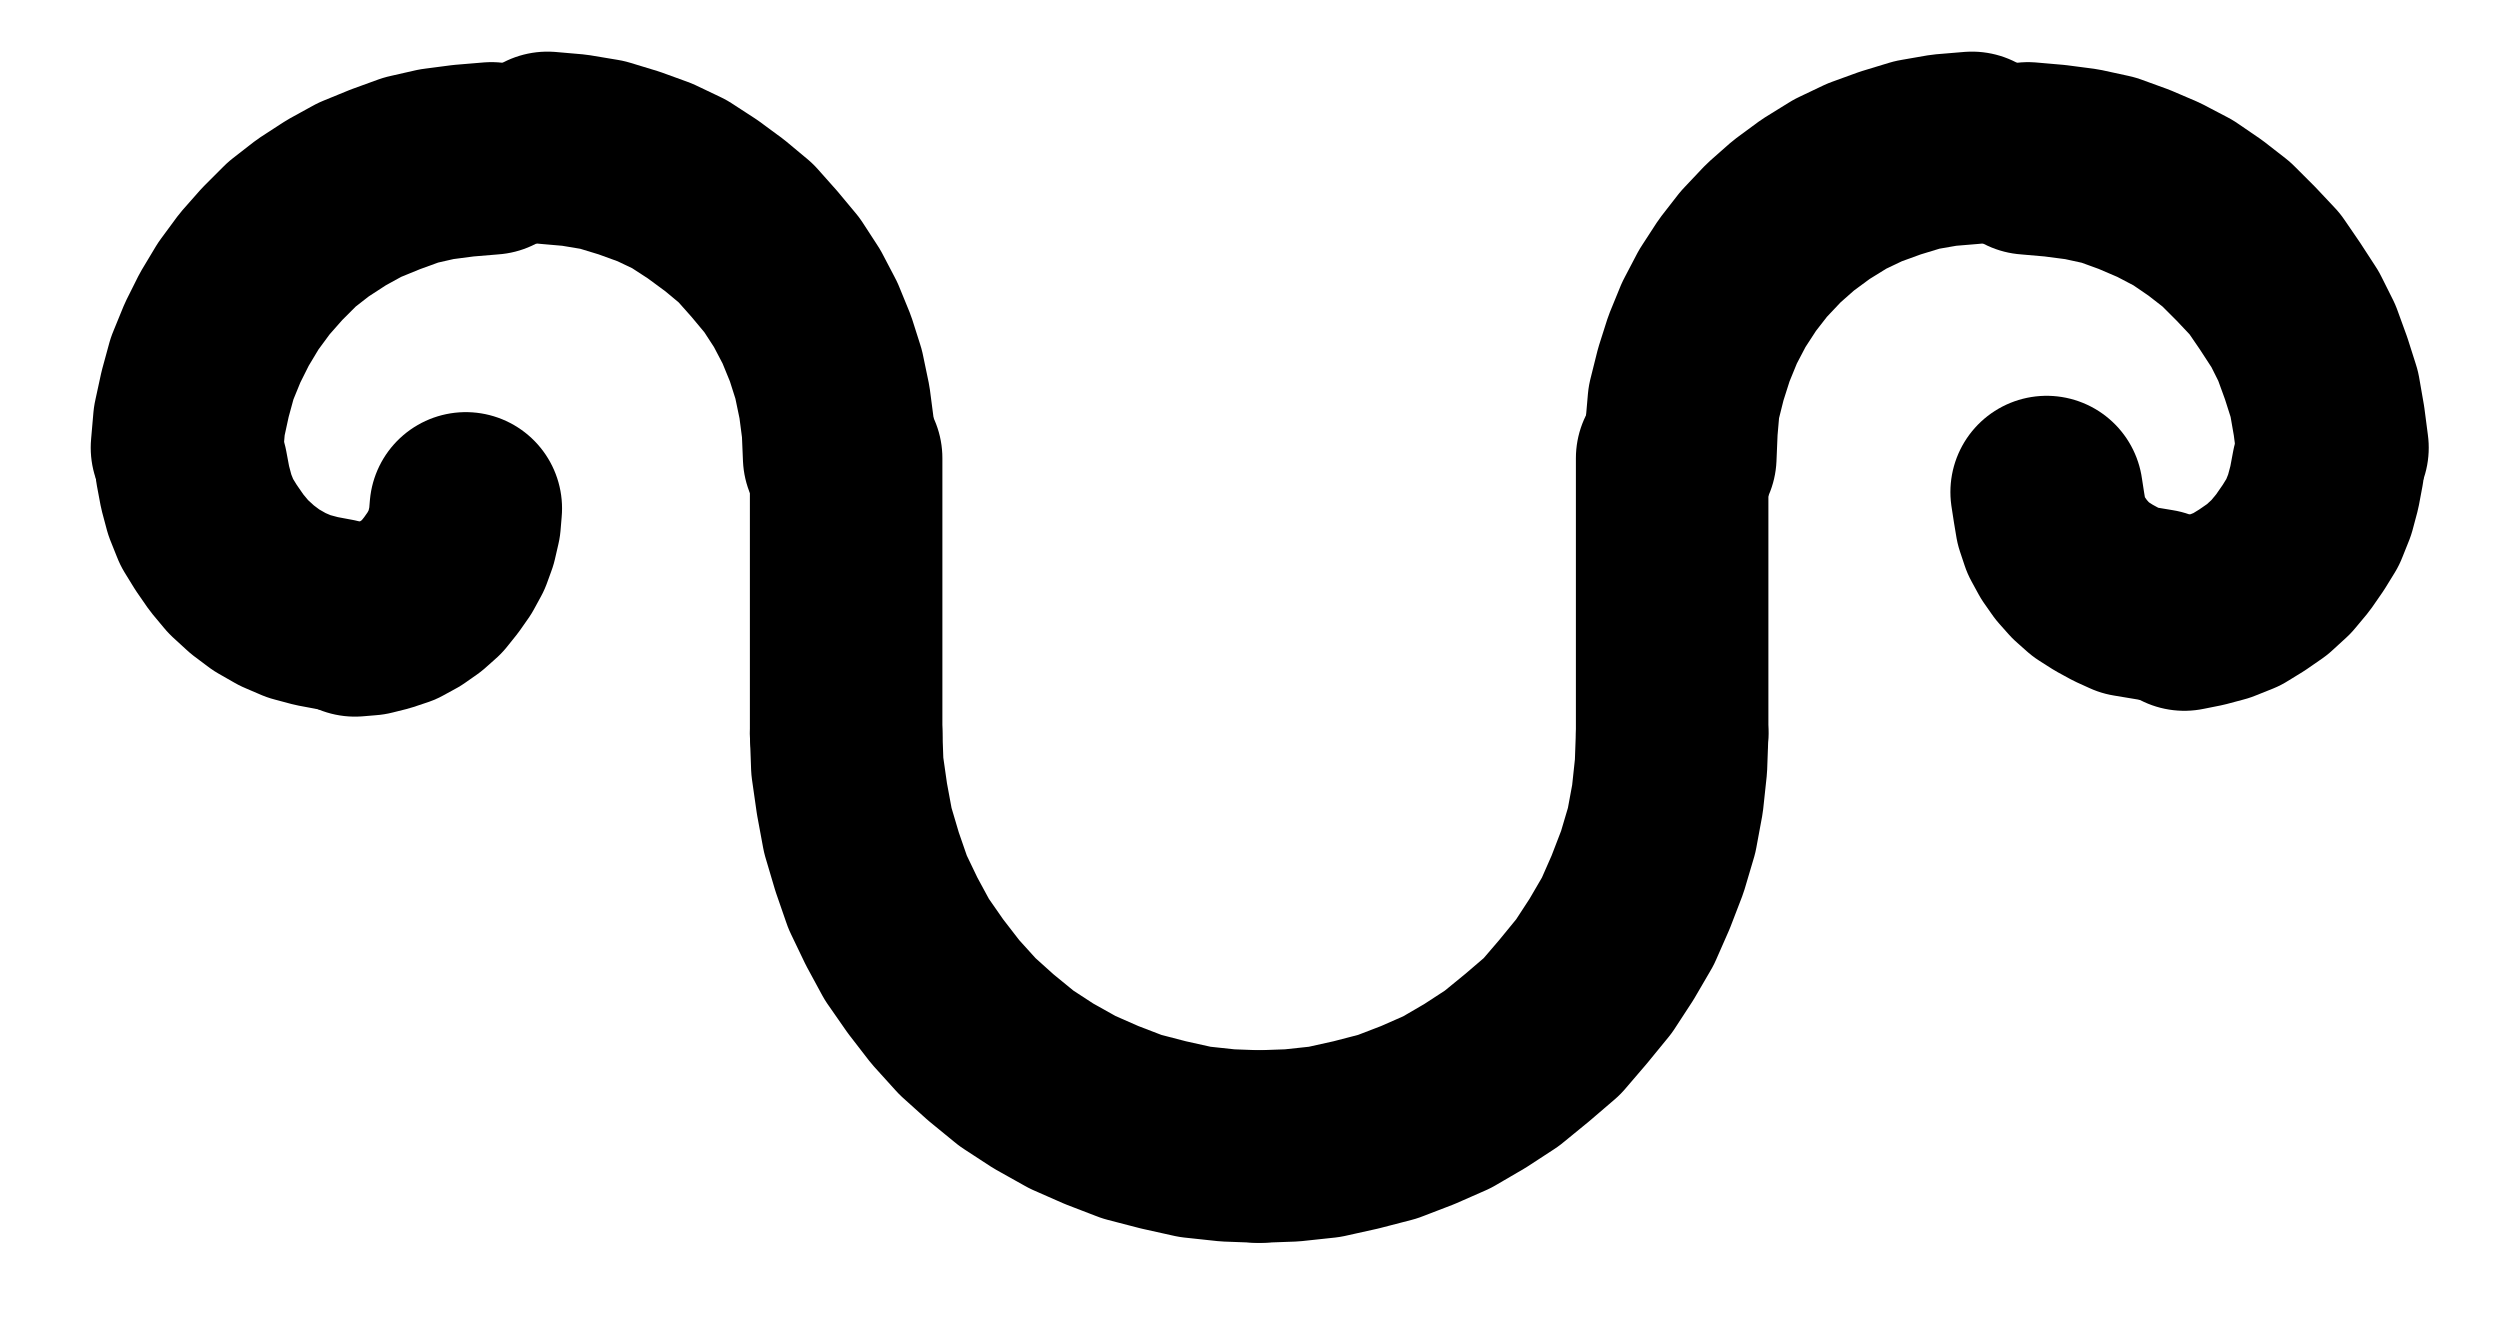 <?xml version="1.0" encoding="UTF-8" standalone="no"?>
<!-- Created with Inkscape (http://www.inkscape.org/) -->

<svg
   version="1.1"
   id="svg1"
   width="342.853"
   height="182.867"
   viewBox="0 0 342.853 182.867"
   sodipodi:docname="Aries4.pdf"
   xmlns:inkscape="http://www.inkscape.org/namespaces/inkscape"
   xmlns:sodipodi="http://sodipodi.sourceforge.net/DTD/sodipodi-0.dtd"
   xmlns="http://www.w3.org/2000/svg"
   xmlns:svg="http://www.w3.org/2000/svg">
  <defs
     id="defs1">
    <clipPath
       clipPathUnits="userSpaceOnUse"
       id="clipPath2">
      <path
         d="M 0,0.16 V 1122.56 H 793.6 V 0.16 Z"
         transform="translate(-250.4,-536.8)"
         clip-rule="evenodd"
         id="path2" />
    </clipPath>
    <clipPath
       clipPathUnits="userSpaceOnUse"
       id="clipPath4">
      <path
         d="M 0,0.16 V 1122.56 H 793.6 V 0.16 Z"
         transform="translate(-291.52,-494.24)"
         clip-rule="evenodd"
         id="path4" />
    </clipPath>
    <clipPath
       clipPathUnits="userSpaceOnUse"
       id="clipPath6">
      <path
         d="M 0,0.16 V 1122.56 H 793.6 V 0.16 Z"
         transform="translate(-339.2,-535.2)"
         clip-rule="evenodd"
         id="path6" />
    </clipPath>
    <clipPath
       clipPathUnits="userSpaceOnUse"
       id="clipPath8">
      <path
         d="M 0,0.16 V 1122.56 H 793.6 V 0.16 Z"
         clip-rule="evenodd"
         id="path8" />
    </clipPath>
    <clipPath
       clipPathUnits="userSpaceOnUse"
       id="clipPath10">
      <path
         d="M 0,0.16 V 1122.56 H 793.6 V 0.16 Z"
         transform="translate(-340.16,-573.12)"
         clip-rule="evenodd"
         id="path10" />
    </clipPath>
    <clipPath
       clipPathUnits="userSpaceOnUse"
       id="clipPath12">
      <path
         d="M 0,0.16 V 1122.56 H 793.6 V 0.16 Z"
         transform="translate(-272.8,-557.6)"
         clip-rule="evenodd"
         id="path12" />
    </clipPath>
    <clipPath
       clipPathUnits="userSpaceOnUse"
       id="clipPath14">
      <path
         d="M 0,0.16 V 1122.56 H 793.6 V 0.16 Z"
         transform="translate(-523.68,-556.8)"
         clip-rule="evenodd"
         id="path14" />
    </clipPath>
    <clipPath
       clipPathUnits="userSpaceOnUse"
       id="clipPath16">
      <path
         d="M 0,0.16 V 1122.56 H 793.6 V 0.16 Z"
         transform="translate(-544,-533.92)"
         clip-rule="evenodd"
         id="path16" />
    </clipPath>
    <clipPath
       clipPathUnits="userSpaceOnUse"
       id="clipPath18">
      <path
         d="M 0,0.16 V 1122.56 H 793.6 V 0.16 Z"
         transform="translate(-494.56,-492.8)"
         clip-rule="evenodd"
         id="path18" />
    </clipPath>
    <clipPath
       clipPathUnits="userSpaceOnUse"
       id="clipPath20">
      <path
         d="M 0,0.16 V 1122.56 H 793.6 V 0.16 Z"
         clip-rule="evenodd"
         id="path20" />
    </clipPath>
    <clipPath
       clipPathUnits="userSpaceOnUse"
       id="clipPath22">
      <path
         d="M 0,0.16 V 1122.56 H 793.6 V 0.16 Z"
         transform="translate(-396.8,-629.76)"
         clip-rule="evenodd"
         id="path22" />
    </clipPath>
    <clipPath
       clipPathUnits="userSpaceOnUse"
       id="clipPath24">
      <path
         d="M 0,0.16 V 1122.56 H 793.6 V 0.16 Z"
         transform="translate(-504.8,-540)"
         clip-rule="evenodd"
         id="path24" />
    </clipPath>
  </defs>
  <sodipodi:namedview
     id="namedview1"
     pagecolor="#505050"
     bordercolor="#eeeeee"
     borderopacity="1"
     inkscape:showpageshadow="0"
     inkscape:pageopacity="0"
     inkscape:pagecheckerboard="0"
     inkscape:deskcolor="#505050">
    <inkscape:page
       x="0"
       y="0"
       inkscape:label="1"
       id="page1"
       width="342.853"
       height="182.867"
       margin="0"
       bleed="0" />
  </sodipodi:namedview>
  <g
     id="g1"
     inkscape:groupmode="layer"
     inkscape:label="1">
    <path
       id="path1"
       d="m 0,0 0.48,2.56 0.64,2.4 0.96,2.4 1.28,2.08 1.44,2.08 1.6,1.92 1.92,1.76 1.92,1.44 L 12.48,17.92 14.72,18.88 17.12,19.52 19.68,20"
       style="fill:none;stroke:#000000;stroke-width:26.4;stroke-linecap:round;stroke-linejoin:round;stroke-miterlimit:10;stroke-dasharray:none;stroke-opacity:1"
       transform="translate(26.28,64.28)"
       clip-path="url(#clipPath2)" />
    <path
       id="path3"
       d="m 0,0 -3.84,0.32 -3.68,0.48 -3.52,0.8 -3.52,1.28 -3.52,1.44 -3.2,1.76 -3.2,2.08 -2.88,2.24 -2.72,2.72 -2.4,2.72 -2.24,3.04 -1.92,3.2 -1.6,3.2 -1.44,3.52 -0.96,3.52 -0.8,3.68 -0.32,3.68"
       style="fill:none;stroke:#000000;stroke-width:26.4;stroke-linecap:round;stroke-linejoin:round;stroke-miterlimit:10;stroke-dasharray:none;stroke-opacity:1"
       transform="translate(67.4,21.72)"
       clip-path="url(#clipPath4)" />
    <path
       id="path5"
       d="m 0,0 -0.16,-3.84 -0.48,-3.68 -0.8,-3.84 -1.12,-3.52 -1.44,-3.52 -1.76,-3.36 -2.08,-3.2 -2.4,-2.88 -2.56,-2.88 -2.88,-2.4 -3.04,-2.24 -3.2,-2.08 -3.36,-1.6 -3.52,-1.28 -3.68,-1.12 -3.84,-0.64 -3.68,-0.32"
       style="fill:none;stroke:#000000;stroke-width:26.4;stroke-linecap:round;stroke-linejoin:round;stroke-miterlimit:10;stroke-dasharray:none;stroke-opacity:1"
       transform="translate(115.08,62.68)"
       clip-path="url(#clipPath6)" />
    <path
       id="path7"
       d="M 340.16,535.36 V 573.12"
       style="fill:none;stroke:#000000;stroke-width:26.4;stroke-linecap:round;stroke-linejoin:round;stroke-miterlimit:10;stroke-dasharray:none;stroke-opacity:1"
       transform="translate(-224.12,-472.52)"
       clip-path="url(#clipPath8)" />
    <path
       id="path9"
       d="m 0,0 0.16,4.48 0.64,4.48 0.8,4.32 1.28,4.32 1.44,4.16 1.92,4 2.08,3.84 2.56,3.68 2.72,3.52 3.04,3.36 3.2,2.88 3.52,2.88 3.68,2.4 4,2.24 4,1.76 4.16,1.6 L 43.52,55.04 47.84,56 l 4.48,0.48 4.32,0.16"
       style="fill:none;stroke:#000000;stroke-width:26.4;stroke-linecap:round;stroke-linejoin:round;stroke-miterlimit:10;stroke-dasharray:none;stroke-opacity:1"
       transform="translate(116.04,100.6)"
       clip-path="url(#clipPath10)" />
    <path
       id="path11"
       d="m 0,0 1.92,-0.16 1.92,-0.48 1.92,-0.64 1.76,-0.96 1.6,-1.12 1.44,-1.28 1.28,-1.6 1.12,-1.6 0.96,-1.76 0.64,-1.76 0.48,-2.08 0.16,-1.92"
       style="fill:none;stroke:#000000;stroke-width:26.4;stroke-linecap:round;stroke-linejoin:round;stroke-miterlimit:10;stroke-dasharray:none;stroke-opacity:1"
       transform="translate(48.68,85.08)"
       clip-path="url(#clipPath12)" />
    <path
       id="path13"
       d="m 0,0 2.4,-0.48 2.4,-0.64 2.4,-0.96 2.08,-1.28 2.08,-1.44 1.92,-1.76 1.6,-1.92 1.44,-2.08 1.28,-2.08 0.96,-2.4 0.64,-2.4 L 19.68,-20"
       style="fill:none;stroke:#000000;stroke-width:26.4;stroke-linecap:round;stroke-linejoin:round;stroke-miterlimit:10;stroke-dasharray:none;stroke-opacity:1"
       transform="translate(299.56,84.28)"
       clip-path="url(#clipPath14)" />
    <path
       id="path15"
       d="m 0,0 -0.48,-3.68 -0.64,-3.68 -1.12,-3.52 -1.28,-3.52 -1.6,-3.2 -2.08,-3.2 -2.08,-3.04 -2.56,-2.72 -2.72,-2.72 -2.88,-2.24 -3.04,-2.08 -3.36,-1.76 -3.36,-1.44 -3.52,-1.28 -3.68,-0.8 -3.68,-0.48 -3.68,-0.32"
       style="fill:none;stroke:#000000;stroke-width:26.4;stroke-linecap:round;stroke-linejoin:round;stroke-miterlimit:10;stroke-dasharray:none;stroke-opacity:1"
       transform="translate(319.88,61.4)"
       clip-path="url(#clipPath16)" />
    <path
       id="path17"
       d="m 0,0 -3.84,0.32 -3.68,0.64 -3.68,1.12 -3.52,1.28 -3.36,1.6 -3.36,2.08 -3.04,2.24 -2.72,2.4 -2.72,2.88 -2.24,2.88 -2.08,3.2 L -36,24 l -1.44,3.52 -1.12,3.52 -0.96,3.84 -0.32,3.68 -0.16,3.84"
       style="fill:none;stroke:#000000;stroke-width:26.4;stroke-linecap:round;stroke-linejoin:round;stroke-miterlimit:10;stroke-dasharray:none;stroke-opacity:1"
       transform="translate(270.44,20.28)"
       clip-path="url(#clipPath18)" />
    <path
       id="path19"
       d="M 453.44,535.36 V 573.12"
       style="fill:none;stroke:#000000;stroke-width:26.4;stroke-linecap:round;stroke-linejoin:round;stroke-miterlimit:10;stroke-dasharray:none;stroke-opacity:1"
       transform="translate(-224.12,-472.52)"
       clip-path="url(#clipPath20)" />
    <path
       id="path21"
       d="m 0,0 4.48,-0.16 4.48,-0.48 4.32,-0.96 4.32,-1.12 4.16,-1.6 4,-1.76 3.84,-2.24 3.68,-2.4 3.52,-2.88 3.36,-2.88 2.88,-3.36 2.88,-3.52 2.4,-3.68 2.24,-3.84 1.76,-4 1.6,-4.16 1.28,-4.32 L 56,-47.68 l 0.48,-4.48 0.16,-4.48"
       style="fill:none;stroke:#000000;stroke-width:26.4;stroke-linecap:round;stroke-linejoin:round;stroke-miterlimit:10;stroke-dasharray:none;stroke-opacity:1"
       transform="translate(172.68,157.24)"
       clip-path="url(#clipPath22)" />
    <path
       id="path23"
       d="M 0,0 0.32,2.08 0.64,4 l 0.64,1.92 0.96,1.76 1.12,1.6 1.28,1.44 1.44,1.28 1.76,1.12 1.76,0.96 1.76,0.8 1.92,0.32 1.92,0.32"
       style="fill:none;stroke:#000000;stroke-width:26.4;stroke-linecap:round;stroke-linejoin:round;stroke-miterlimit:10;stroke-dasharray:none;stroke-opacity:1"
       transform="translate(280.68,67.48)"
       clip-path="url(#clipPath24)" />
  </g>
</svg>

